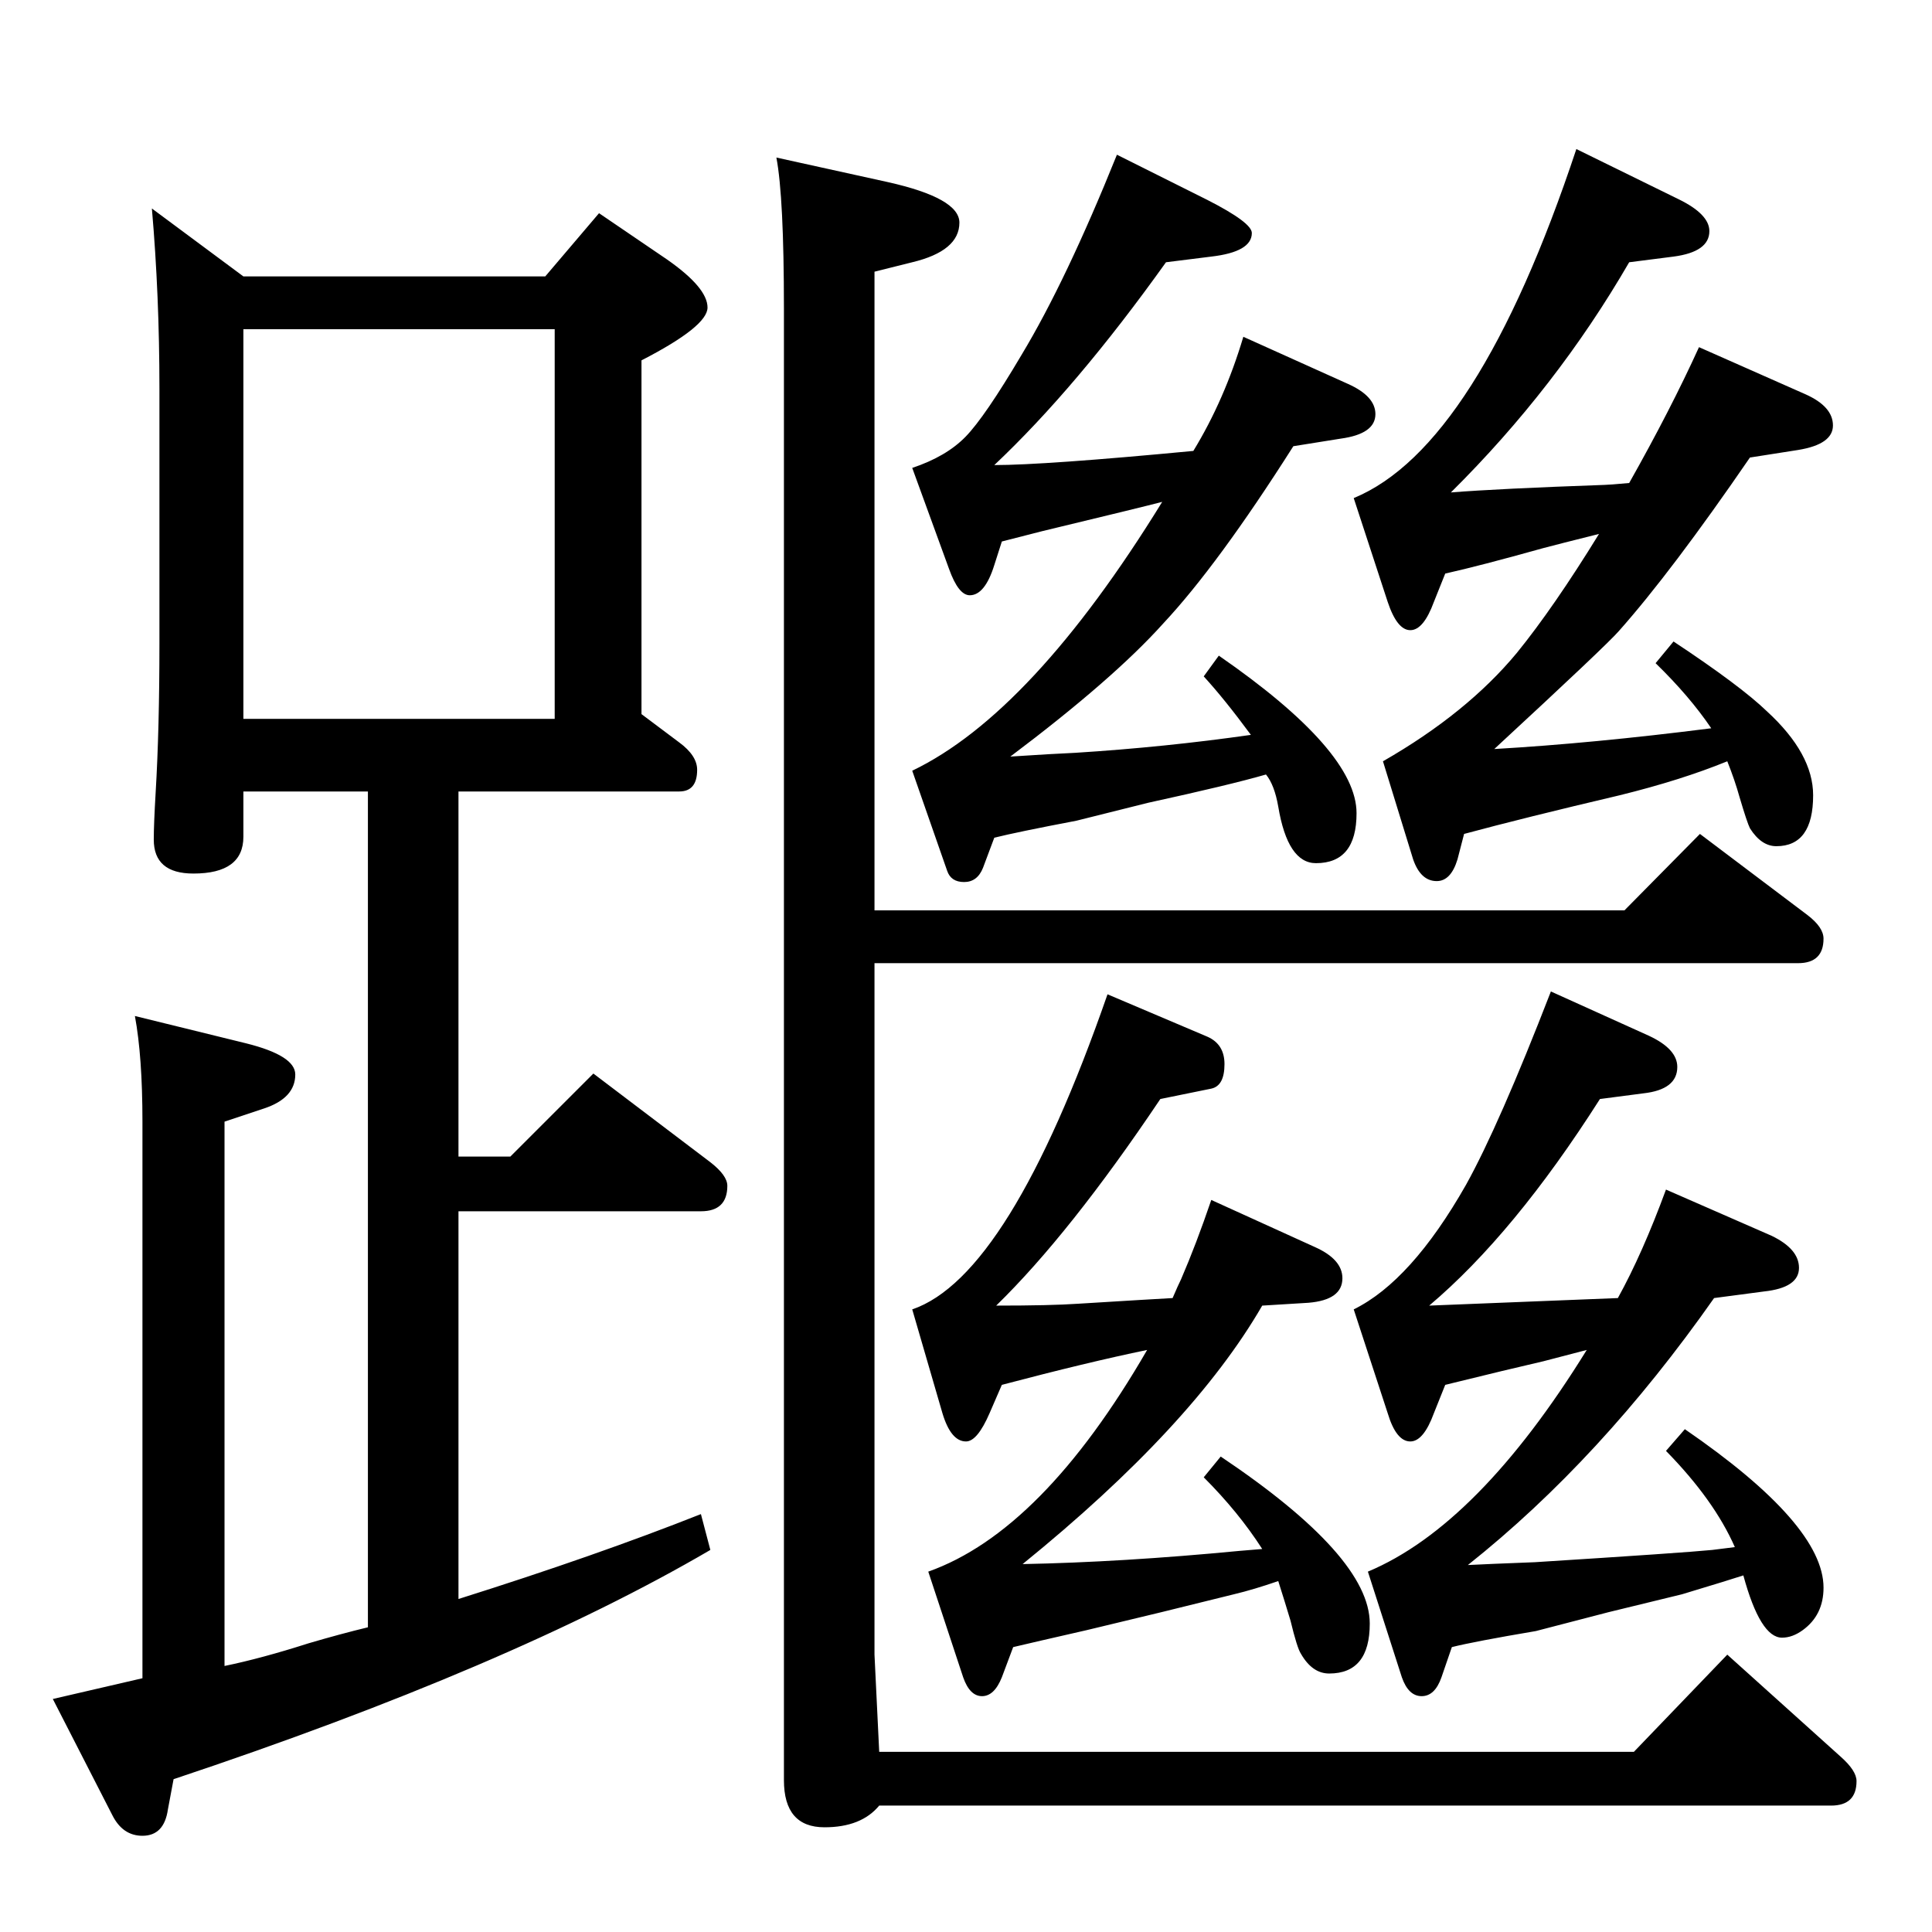 <?xml version="1.0" standalone="no"?>
<!DOCTYPE svg PUBLIC "-//W3C//DTD SVG 1.1//EN" "http://www.w3.org/Graphics/SVG/1.1/DTD/svg11.dtd" >
<svg xmlns="http://www.w3.org/2000/svg" xmlns:xlink="http://www.w3.org/1999/xlink" version="1.1" viewBox="0 -410 2048 2048">
  <g transform="matrix(1 0 0 -1 0 1638)">
   <path fill="currentColor"
d="M1216 617q-63 -13 -154 -37l-13 -30q-13 -30 -25 -30q-16 0 -25 30l-32 110q103 35 207 334l106 -45q18 -8 18 -29q0 -23 -14 -26l-54 -11q-96 -143 -174 -219q58 0 87 2q81 5 100 6q6 14 9 20q16 37 32 84l110 -50q29 -13 29 -33q0 -23 -36 -26l-49 -3
q-74 -128 -254 -274q105 2 230 14l24 2q-25 39 -62 76l18 22q158 -106 158 -177q0 -53 -43 -53q-18 0 -30 21q-4 6 -11 35q-6 20 -13 42q-26 -9 -47 -14l-77 -19l-79 -19q-57 -13 -78 -18l-12 -32q-8 -20 -21 -20t-20 20l-37 112q121 43 232 235zM1232 1516q-23 -6 -127 -31
l-43 -11l-8 -25q-10 -32 -26 -32q-12 0 -22 28l-39 107q36 12 56.5 33t59.5 87q47 78 101 212l96 -48q47 -24 47 -35q0 -20 -43 -25l-48 -6q-95 -133 -182 -215q53 0 211 15q33 54 53 121l111 -50q29 -13 29 -32q0 -21 -37 -26l-50 -8q-80 -126 -138 -188q-53 -59 -162 -141
q46 3 69 4q95 6 186 19q-28 38 -50 62l16 22q146 -101 146 -167q0 -53 -43 -53q-30 0 -40 60q-4 23 -13 34q-38 -11 -125 -30l-76 -19q-63 -12 -87 -18l-12 -32q-6 -15 -20 -15t-18 12l-37 106q127 61 265 285zM1695 1482q-44 -11 -59 -15q-68 -19 -104 -27l-12 -30
q-11 -30 -25 -30t-24 30l-36 110q131 54 236 370l108 -53q33 -16 33 -34q0 -22 -38 -27l-47 -6q-77 -133 -189 -244q50 4 163 8q4 0 26 2q44 78 74 144l113 -50q29 -13 29 -33t-37 -26l-51 -8q-83 -121 -139 -184q-13 -15 -132 -125q104 6 230 22q-23 34 -59 69l19 23
q71 -47 99 -74q49 -45 49 -89q0 -54 -39 -54q-16 0 -28 19q-3 6 -11 33q-5 18 -13 38q-49 -20 -114 -36q-102 -24 -165 -41l-7 -27q-7 -23 -22 -23q-17 0 -25 23l-32 104q89 51 142 115q39 48 87 126zM1682 617l-46 -12q-35 -8 -104 -25l-12 -30q-11 -30 -25 -30
q-15 0 -24 30l-36 110q61 30 119 132q35 63 90 205l104 -47q30 -14 30 -33q0 -24 -36 -28l-46 -6q-91 -143 -181 -219l200 8q26 47 51 115l112 -49q29 -14 29 -34q0 -21 -37 -25l-53 -7q-120 -171 -261 -283q19 1 71 3q158 10 188 13l24 3q-22 50 -73 102l20 23
q147 -101 147 -168q0 -29 -22 -45q-11 -8 -22 -8q-23 0 -41 66q-12 -4 -65 -20l-78 -19l-77 -20q-65 -11 -89 -17l-11 -32q-7 -20 -21 -20t-21 20l-36 112q117 49 232 235zM486 353q146 46 257 90l10 -38q-212 -124 -569 -243l-6 -32q-4 -28 -27 -28q-21 0 -32 22l-63 123
q52 12 95 22v590q0 69 -8 112l118 -29q52 -13 52 -33q0 -25 -33 -36l-42 -14v-577q39 8 89 24q34 10 63 17v886h-132v-48q0 -39 -53 -39q-42 0 -42 36q0 16 2 50q4 67 4 158v270q0 99 -8 191l97 -72h320l57 67l72 -49q43 -30 43 -51q0 -20 -70 -56v-375l40 -30
q19 -14 19 -29q0 -23 -19 -23h-234v-387h55l88 88l124 -94q18 -14 18 -25q0 -27 -28 -27h-257v-411zM258 1286h330v413h-330v-413zM823 1881l118 -26q76 -17 76 -43q0 -30 -50 -42l-40 -10v-677h795l80 81l114 -86q17 -13 17 -25q0 -26 -27 -26h-979v-733l5 -103h800l99 103
l120 -108q17 -15 17 -26q0 -26 -27 -26h-1009q-19 -23 -58 -23q-43 0 -43 50v1560q0 118 -8 160z" />
  </g>

</svg>
